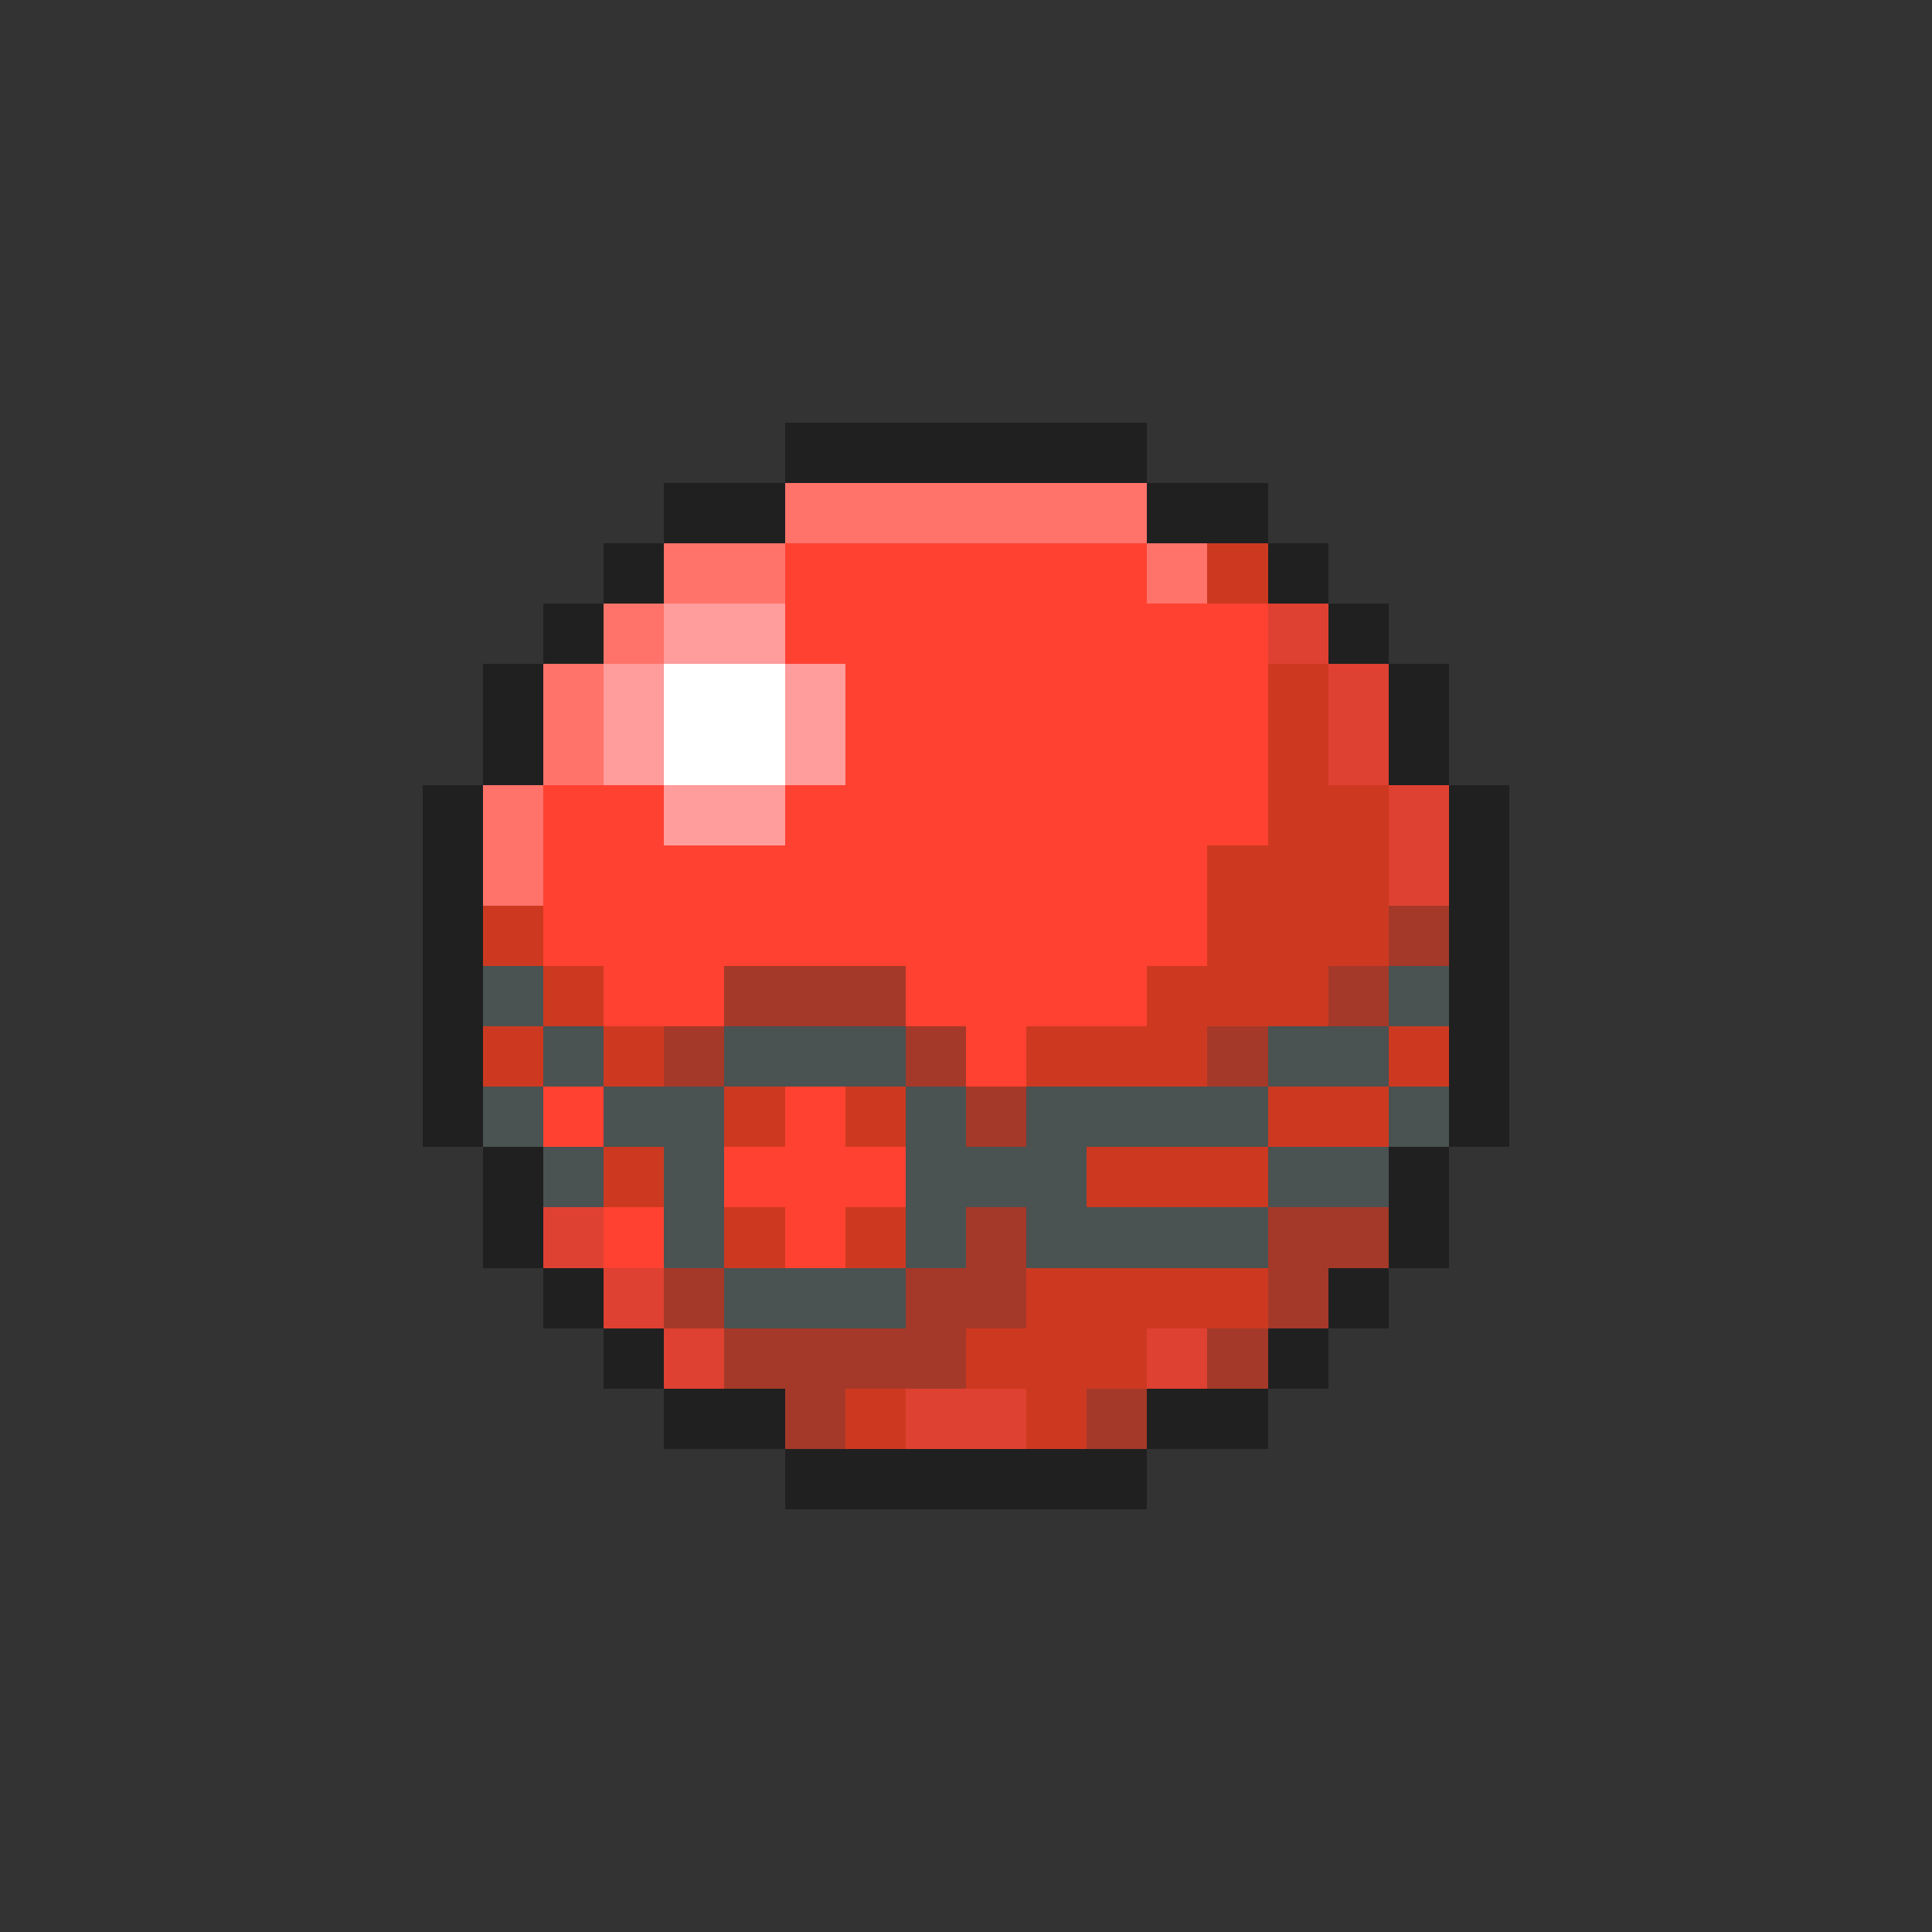 <svg xmlns="http://www.w3.org/2000/svg" viewBox="0 -0.5 32 32" shape-rendering="crispEdges">
<rect x="0" y="-0.5" width="32" height="32" fill="#333333" stroke="none"/>
<path stroke="#202020" d="M13 7h6M11 8h2M19 8h2M10 9h1M21 9h1M9 10h1M22 10h1M8 11h1M23 11h1M8 12h1M23 12h1M7 13h1M24 13h1M7 14h1M24 14h1M7 15h1M24 15h1M7 16h1M24 16h1M7 17h1M24 17h1M7 18h1M24 18h1M8 19h1M23 19h1M8 20h1M23 20h1M9 21h1M22 21h1M10 22h1M21 22h1M11 23h2M19 23h2M13 24h6" />
<path stroke="#ff736a" d="M13 8h6M11 9h2M19 9h1M10 10h1M9 11h1M9 12h1M8 13h1M8 14h1" />
<path stroke="#ff4131" d="M13 9h6M13 10h8M14 11h7M14 12h7M9 13h2M13 13h8M9 14h11M9 15h11M10 16h2M15 16h4M16 17h1M9 18h1M13 18h1M12 19h3M10 20h1M13 20h1" />
<path stroke="#cd3920" d="M20 9h1M21 11h1M21 12h1M21 13h2M20 14h3M8 15h1M20 15h3M9 16h1M19 16h3M8 17h1M10 17h1M17 17h3M23 17h1M12 18h1M14 18h1M21 18h2M10 19h1M18 19h3M12 20h1M14 20h1M17 21h4M16 22h3M14 23h1M17 23h1" />
<path stroke="#ff9c9c" d="M11 10h2M10 11h1M13 11h1M10 12h1M13 12h1M11 13h2" />
<path stroke="#de4131" d="M21 10h1M22 11h1M22 12h1M23 13h1M23 14h1M9 20h1M10 21h1M11 22h1M19 22h1M15 23h2" />
<path stroke="#ffffff" d="M11 11h2M11 12h2" />
<path stroke="#a43929" d="M23 15h1M12 16h3M22 16h1M11 17h1M15 17h1M20 17h1M16 18h1M16 20h1M21 20h2M11 21h1M15 21h2M21 21h1M12 22h4M20 22h1M13 23h1M18 23h1" />
<path stroke="#4a5252" d="M8 16h1M23 16h1M9 17h1M12 17h3M21 17h2M8 18h1M10 18h2M15 18h1M17 18h4M23 18h1M9 19h1M11 19h1M15 19h3M21 19h2M11 20h1M15 20h1M17 20h4M12 21h3" />
</svg>